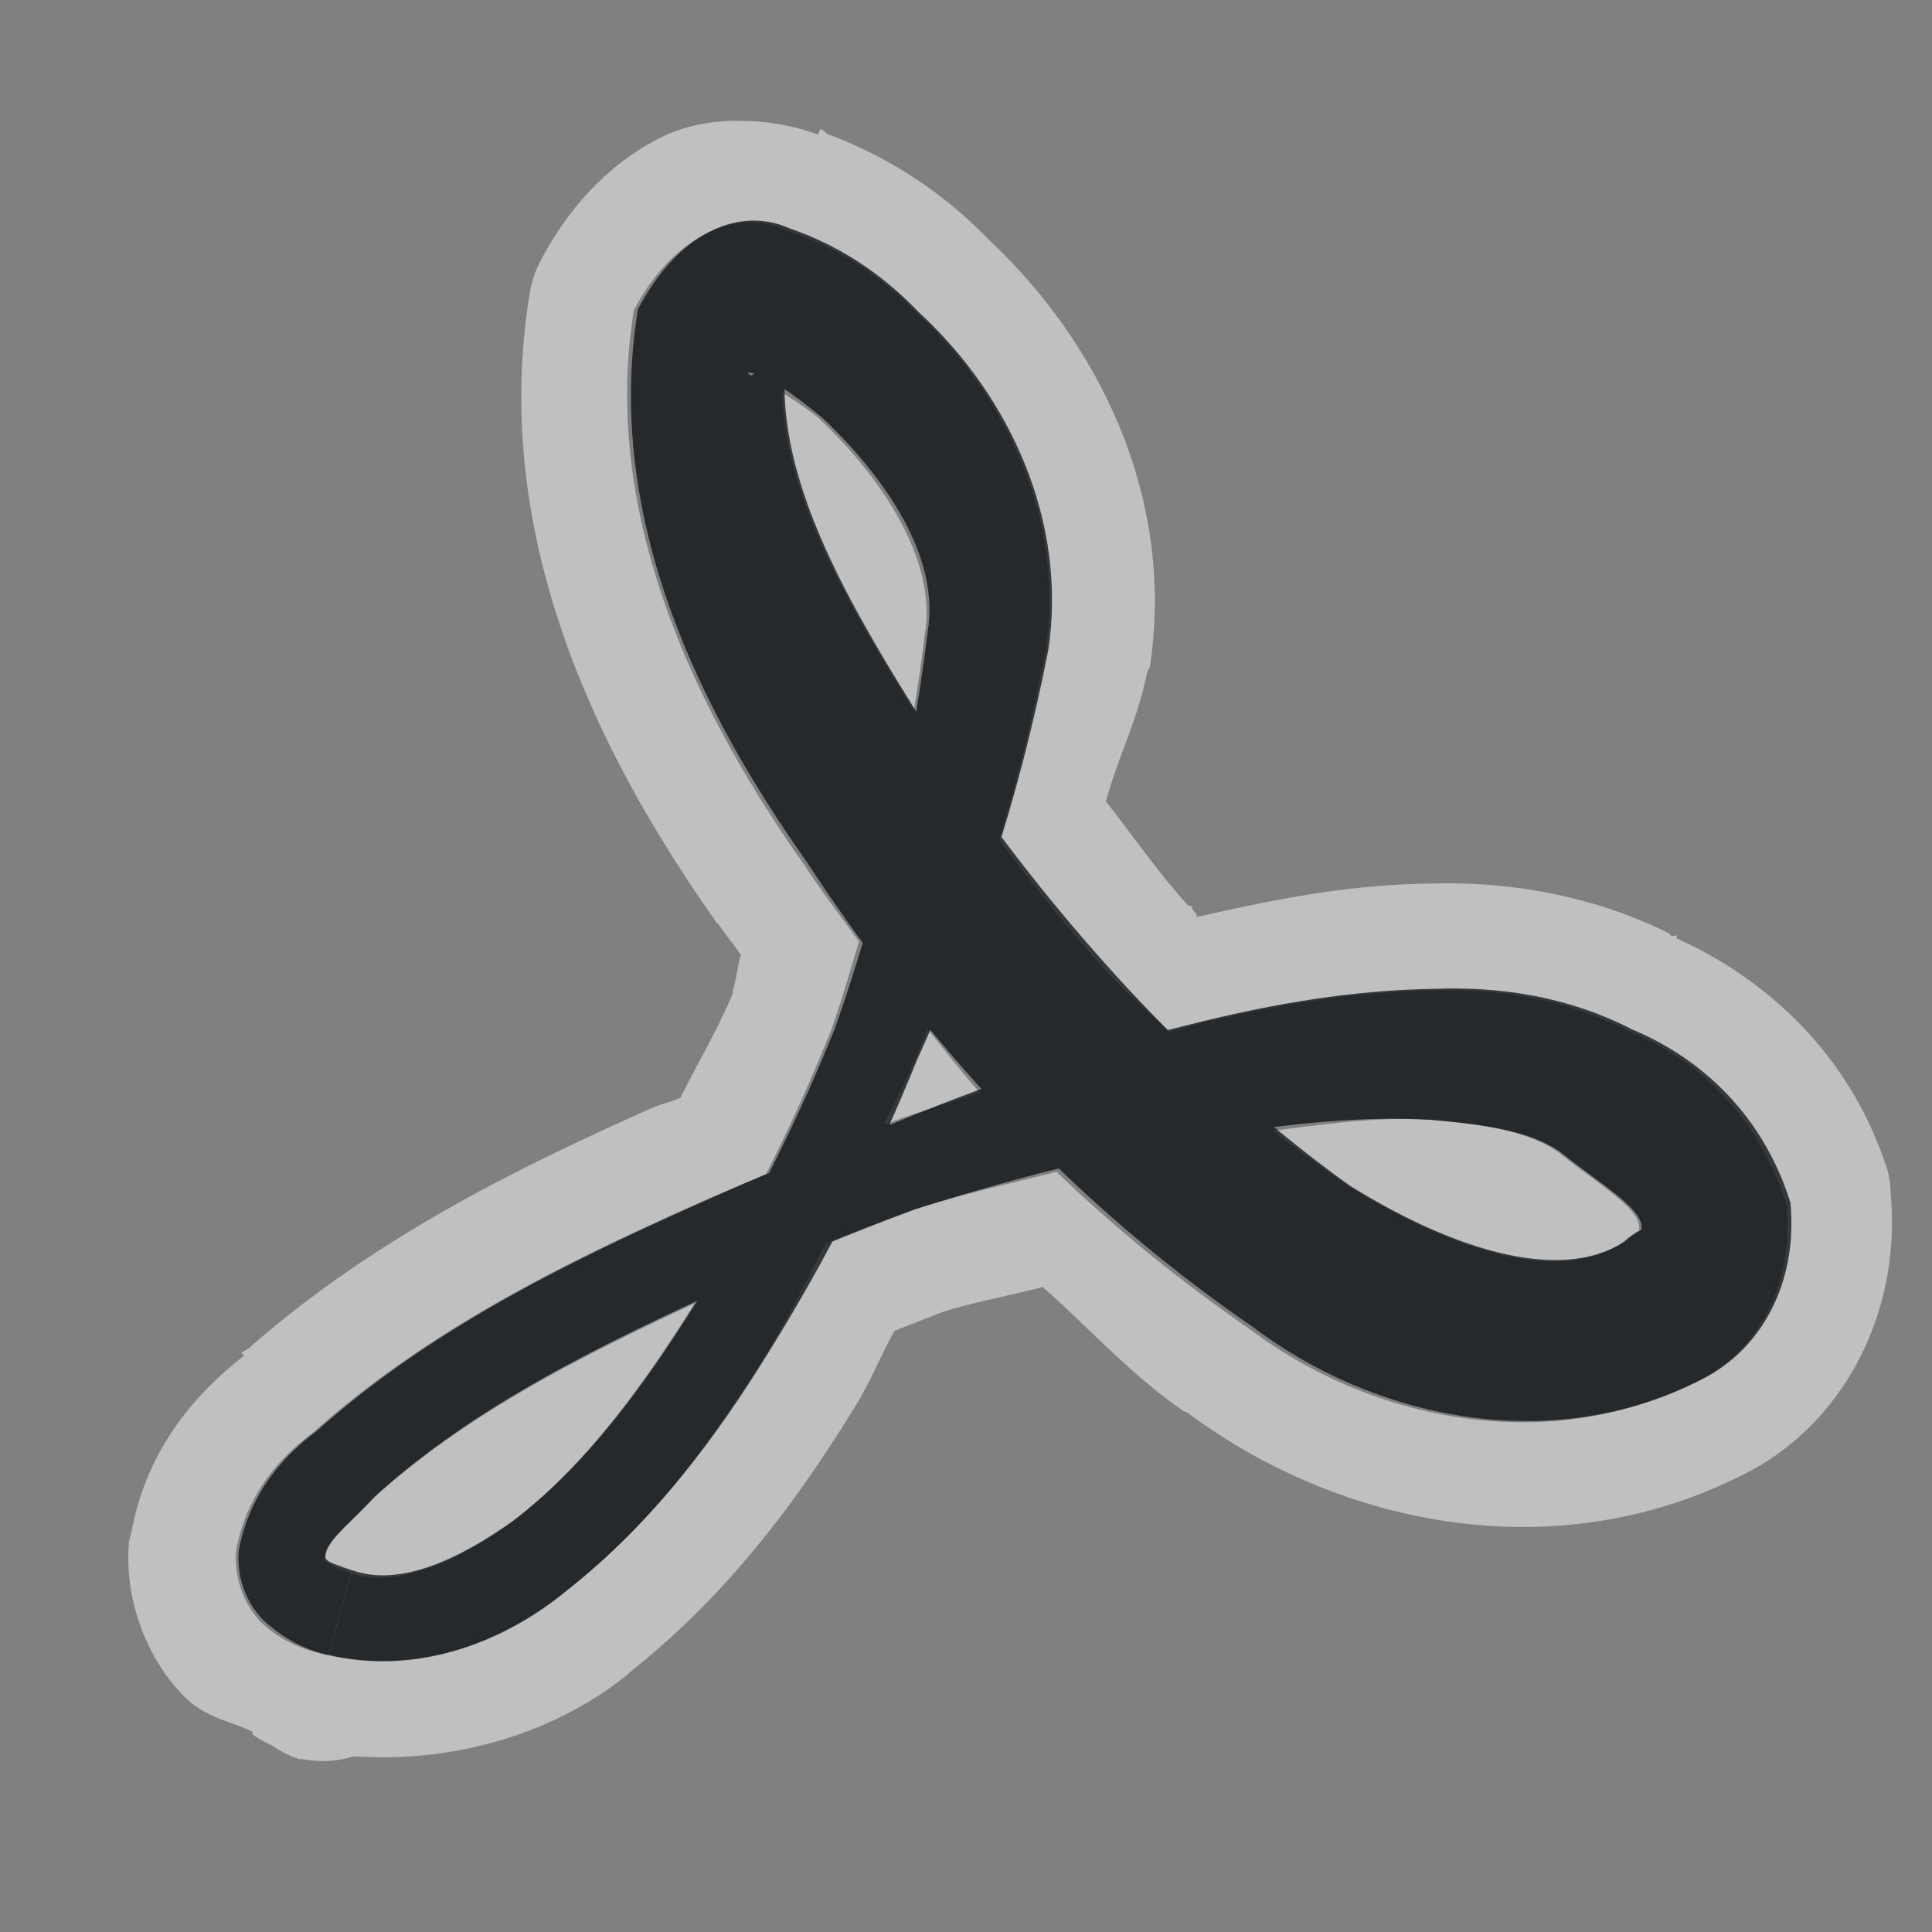 <?xml version="1.0" encoding="UTF-8"?>
<svg id="d" width="22" height="22" version="1.1" xmlns="http://www.w3.org/2000/svg" xmlns:cc="http://creativecommons.org/ns#" xmlns:dc="http://purl.org/dc/elements/1.1/" xmlns:rdf="http://www.w3.org/1999/02/22-rdf-syntax-ns#">
	<rect width="100%" height="100%" fill="#808080" stroke="none"/>
	<defs id="c">
		<style id="current-color-scheme" type="text/css">.ColorScheme-Text {color:#090d11;}.ColorScheme-Background{color:#ffffff;}</style>
	</defs>
	<path id="b" class="ColorScheme-Background" d="m8.406 1.375c-0.305 6.875e-4 -0.601 0.052-0.875 0.188-0.586 0.291-1.051 0.788-1.375 1.406a1.2 1.2 0 0 0 -0.125 0.375c-0.462 2.834 0.845 5.342 2.125 7.156 0.01 0.012 0.023 0.019 0.031 0.031 0.078 0.118 0.17 0.227 0.25 0.344-0.041 0.126-0.05 0.283-0.094 0.406v0.031c-0.167 0.412-0.399 0.788-0.594 1.188-0.11 0.049-0.234 0.075-0.344 0.125-1.502 0.672-3.131 1.465-4.562 2.719-0.029 0.026-0.065 0.037-0.094 0.062l0.031 0.031c-0.485 0.379-1.097 1.002-1.281 2a1.2 1.2 0 0 0 -0.031 0.125c-0.05 0.616 0.171 1.268 0.594 1.719a1.2 1.2 0 0 0 0.062 0.062c0.235 0.22 0.497 0.256 0.75 0.375a1.2 1.2 0 0 0 0 0.031 1.2 1.2 0 0 0 0.219 0.125 1.2 1.2 0 0 0 0.312 0.156h0.031a1.2 1.2 0 0 0 0.594 -0.031c1.215 0.083 2.34-0.299 3.125-0.938 0.01-0.01 0.021-0.023 0.031-0.031 1.123-0.889 1.918-1.979 2.562-3.031 0.167-0.269 0.282-0.568 0.438-0.844 0.188-0.074 0.374-0.149 0.562-0.219 0.355-0.113 0.755-0.181 1.125-0.281 0.533 0.47 1.002 0.997 1.594 1.406 0.018 0.014 0.044 0.018 0.062 0.031 1.683 1.251 4.144 1.816 6.344 0.688 1.121-0.567 1.782-1.838 1.656-3.188a1.2 1.2 0 0 0 -0.031 -0.25c-0.449-1.432-1.513-2.259-2.406-2.656v-0.031c-0.021-0.011-0.042 0.011-0.062 0-0.013-0.01-0.019-0.025-0.031-0.031-0.96-0.47-1.926-0.588-2.719-0.562-0.01 3e-4 -0.023-3e-4 -0.031 0-0.944 0.016-1.797 0.193-2.594 0.375-0.01-0.01-0.026 0.01-0.031 0v-0.031a1.2 1.2 0 0 0 -0.031 -0.031c-0.015-0.016-0.017-0.045-0.031-0.062a1.2 1.2 0 0 0 -0.031 0c-0.335-0.368-0.625-0.788-0.938-1.188 0.14-0.511 0.364-0.93 0.469-1.469a1.2 1.2 0 0 0 0.031 -0.062c0.29-1.891-0.552-3.653-1.812-4.844-0.017-0.018-0.045-0.044-0.062-0.062-0.426-0.434-1.019-0.87-1.781-1.156-0.04-0.015-0.052-0.049-0.094-0.062l-0.031 0.062c-0.289-0.107-0.602-0.157-0.906-0.156zm0.125 1.156c0.152-0.005 0.297 0.031 0.438 0.094 0.642 0.221 1.118 0.57 1.469 0.938 1.037 0.952 1.691 2.391 1.469 3.844-0.145 0.742-0.32 1.469-0.531 2.156 0.407 0.541 0.832 1.07 1.281 1.562 0.205 0.225 0.441 0.41 0.656 0.625 0.117-0.031 0.225-0.065 0.344-0.094 0.828-0.202 1.71-0.362 2.656-0.375 0.688-0.025 1.475 0.068 2.25 0.469 0.663 0.276 1.435 0.866 1.781 1.969 0.086 0.926-0.334 1.663-1 2-1.736 0.891-3.76 0.443-5.125-0.594-0.778-0.534-1.514-1.135-2.188-1.781-0.563 0.141-1.129 0.269-1.656 0.438-0.324 0.12-0.648 0.244-0.969 0.375-0.215 0.402-0.416 0.832-0.656 1.219-0.613 1.001-1.335 1.985-2.312 2.75-0.702 0.58-1.69 0.959-2.719 0.719-0.226-0.049-0.498-0.139-0.75-0.375-0.2-0.213-0.305-0.518-0.281-0.812 0.124-0.672 0.529-1.087 0.875-1.344 1.293-1.156 2.838-1.92 4.344-2.594 0.267-0.121 0.542-0.229 0.812-0.344 0.276-0.541 0.523-1.093 0.75-1.656 0.113-0.322 0.212-0.662 0.312-1-0.212-0.291-0.429-0.575-0.625-0.875-1.199-1.695-2.323-3.95-1.938-6.312 0.351-0.67 0.857-0.985 1.312-1zm0.375 1.938c0.027 1.166 0.731 2.39 1.5 3.625 0.048-0.291 0.089-0.578 0.125-0.875 0.14-0.824-0.473-1.767-1.219-2.469-0.146-0.116-0.277-0.194-0.406-0.281zm1.656 7.25c-0.054 0.124-0.101 0.254-0.156 0.375-0.1 0.249-0.234 0.474-0.344 0.719 0.341-0.143 0.733-0.242 1.094-0.375-0.208-0.229-0.396-0.48-0.594-0.719zm5.719 1.031c-0.588-0.036-1.185 0.05-1.781 0.125 0.271 0.224 0.559 0.421 0.844 0.625 1.036 0.646 2.336 1.173 3.125 0.656 0.098-0.089 0.269-0.2 0.188-0.125 0.084-0.234-0.414-0.512-0.906-0.906-0.35-0.252-0.89-0.325-1.469-0.375zm-8.375 2.094c-1.336 0.62-2.621 1.277-3.656 2.219-0.277 0.303-0.568 0.511-0.562 0.688 0.023 0.049 0.126 0.098 0.281 0.156 0.55 0.2 1.25-0.139 1.844-0.562 0.837-0.64 1.499-1.55 2.094-2.5z" style="fill-opacity:.5;fill:currentColor"/>
	<path id="e" class="ColorScheme-Text" d="m12.7 11.1c-0.672-0.738-1.297-1.534-1.873-2.372h-1e-4c-1.064-1.686-2.15-3.346-1.841-4.9-0.376 0.376-0.41 0.517-0.472 0.411 0.245 0.038 0.523 0.257 0.84 0.509 0.754 0.71 1.35 1.615 1.21 2.443-0.196 1.622-0.571 3.139-1.054 4.514-0.437 1.084-0.966 2.13-1.58 3.122-0.595 0.95-1.247 1.849-2.084 2.489-0.594 0.424-1.287 0.764-1.837 0.564l-0.134 0.482-0.134 0.482c1.029 0.24 2.015-0.157 2.717-0.737 0.977-0.765 1.709-1.752 2.322-2.753 0.645-1.041 1.199-2.138 1.658-3.274 0.633-1.39 1.163-2.957 1.498-4.671 0.223-1.458-0.428-2.894-1.475-3.855-0.35-0.367-0.828-0.733-1.47-0.954-0.562-0.251-1.259 0.029-1.727 0.923-0.389 2.385 0.718 4.588 1.928 6.299 0.605 0.927 1.282 1.81 2.029 2.627 0.9 0.984 1.911 1.882 3.031 2.651 1.372 1.042 3.386 1.5 5.13 0.606 0.667-0.337 1.093-1.086 1.006-2.012-0.346-1.102-1.135-1.694-1.795-1.968-0.773-0.4-1.565-0.491-2.251-0.466-0.943 0.013-1.839 0.172-2.664 0.374-1.3 0.315-2.509 0.74-3.606 1.201-0.72 0.266-1.428 0.56-2.125 0.875-1.506 0.673-3.052 1.433-4.345 2.589-0.346 0.256-0.759 0.686-0.883 1.359-0.024 0.294 0.073 0.571 0.273 0.785 0.252 0.236 0.521 0.355 0.747 0.403l0.134-0.482 0.134-0.482c-0.155-0.058-0.274-0.087-0.297-0.136v0.011c-0.038-0.182 0.267-0.398 0.558-0.716 1.143-1.04 2.604-1.743 4.087-2.42 0.678-0.306 1.365-0.591 2.06-0.848 1.094-0.349 2.279-0.656 3.519-0.856 0.786-0.125 1.595-0.212 2.373-0.164 0.576 0.05 1.121 0.121 1.47 0.372 0.491 0.393 0.99 0.67 0.907 0.901 0.085-0.079-0.086 0.023-0.181 0.109-0.789 0.517-2.093 0.014-3.134-0.635-0.974-0.699-1.863-1.513-2.672-2.402z" style="fill-opacity:.75;fill:currentColor"/>
</svg>
